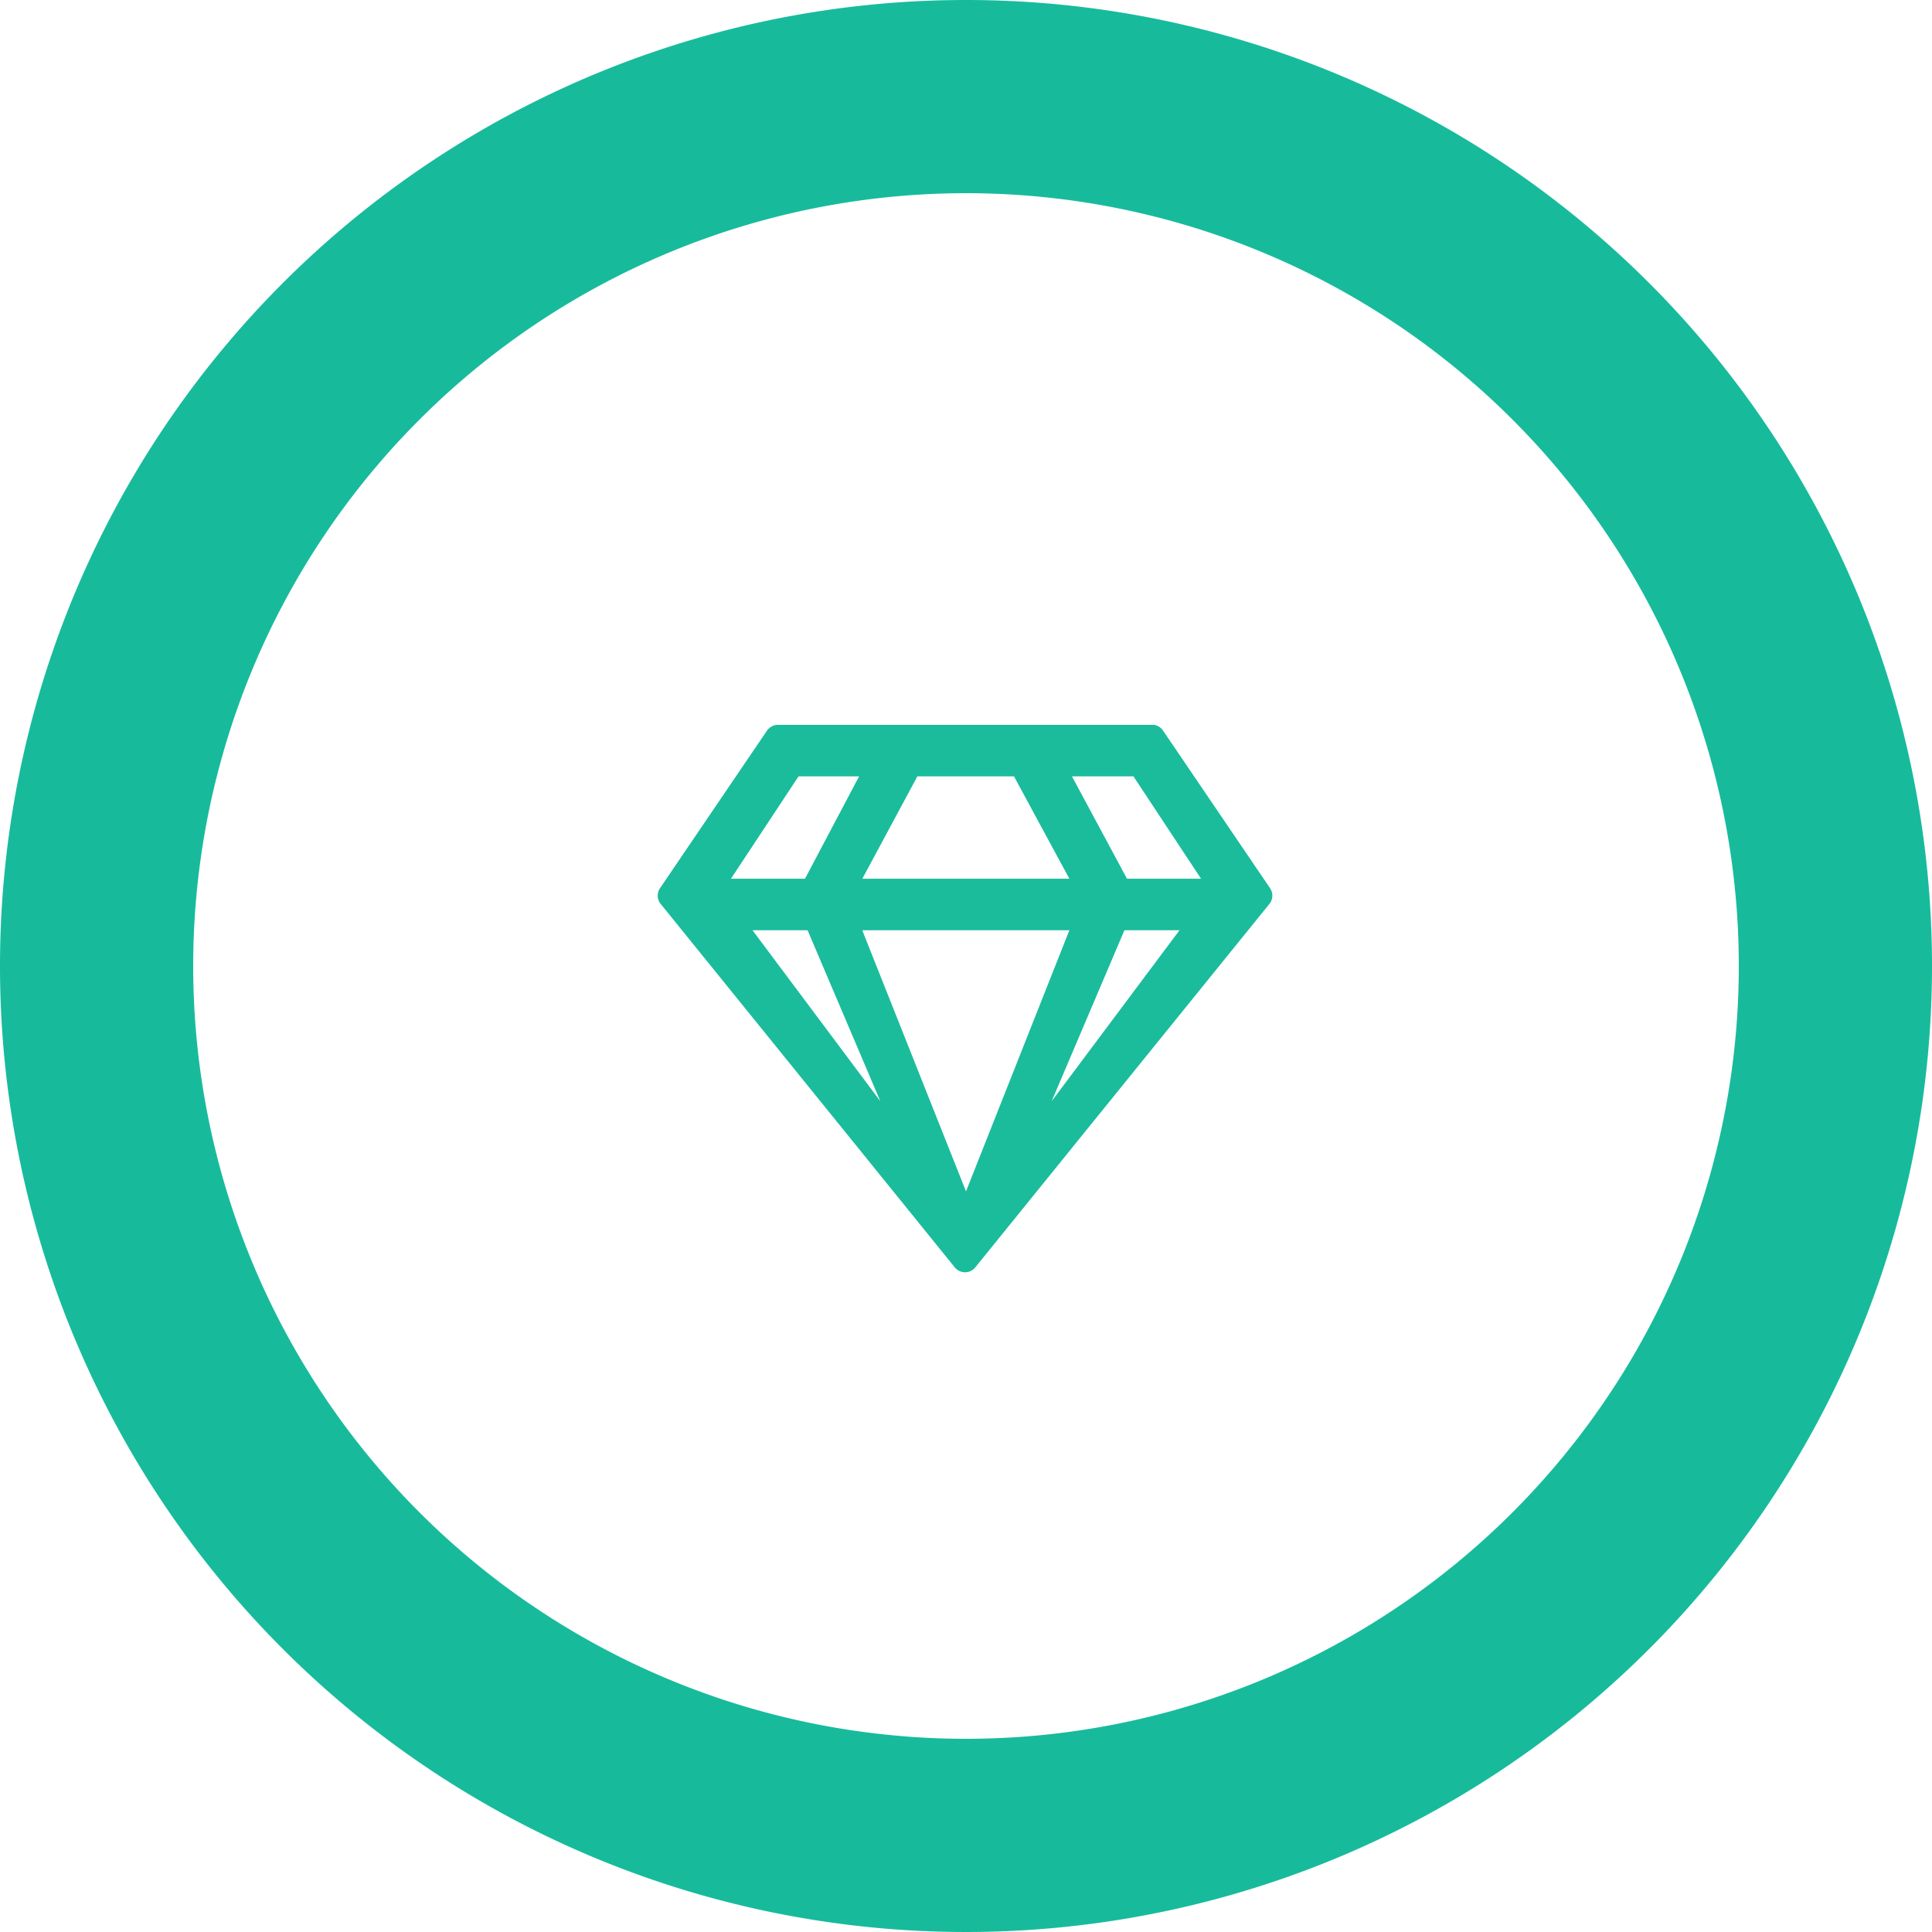 <svg id="Слой_1" data-name="Слой 1" xmlns="http://www.w3.org/2000/svg" viewBox="0 0 60 60"><defs><style>.cls-1{fill:#17bb9c;}.cls-2{fill:#1abc9c;}</style></defs><title>gem circle</title><path class="cls-1" d="M30,0A30,30,0,1,0,60,30,30,30,0,0,0,30,0Zm0,54A24,24,0,1,1,54,30,24,24,0,0,1,30,54Z"/><path class="cls-2" d="M35.84,22.51H24.16a.42.42,0,0,0-.34.18L20.5,27.58a.41.41,0,0,0,0,.47l9.16,11.32a.41.41,0,0,0,.62,0l9.16-11.32a.41.41,0,0,0,0-.47l-3.32-4.89A.42.42,0,0,0,35.84,22.51Zm-.64,1.6,2.1,3.18H35l-1.71-3.18Zm-6.71,0h3l1.72,3.18H26.78Zm-3.69,0h1.88L25,27.29H22.7Zm-1.43,4.78h1.71l2.26,5.31Zm3.42,0h6.42L30,37l-3.21-8.08Zm5.87,5.31,2.26-5.31h1.71Z"/></svg>